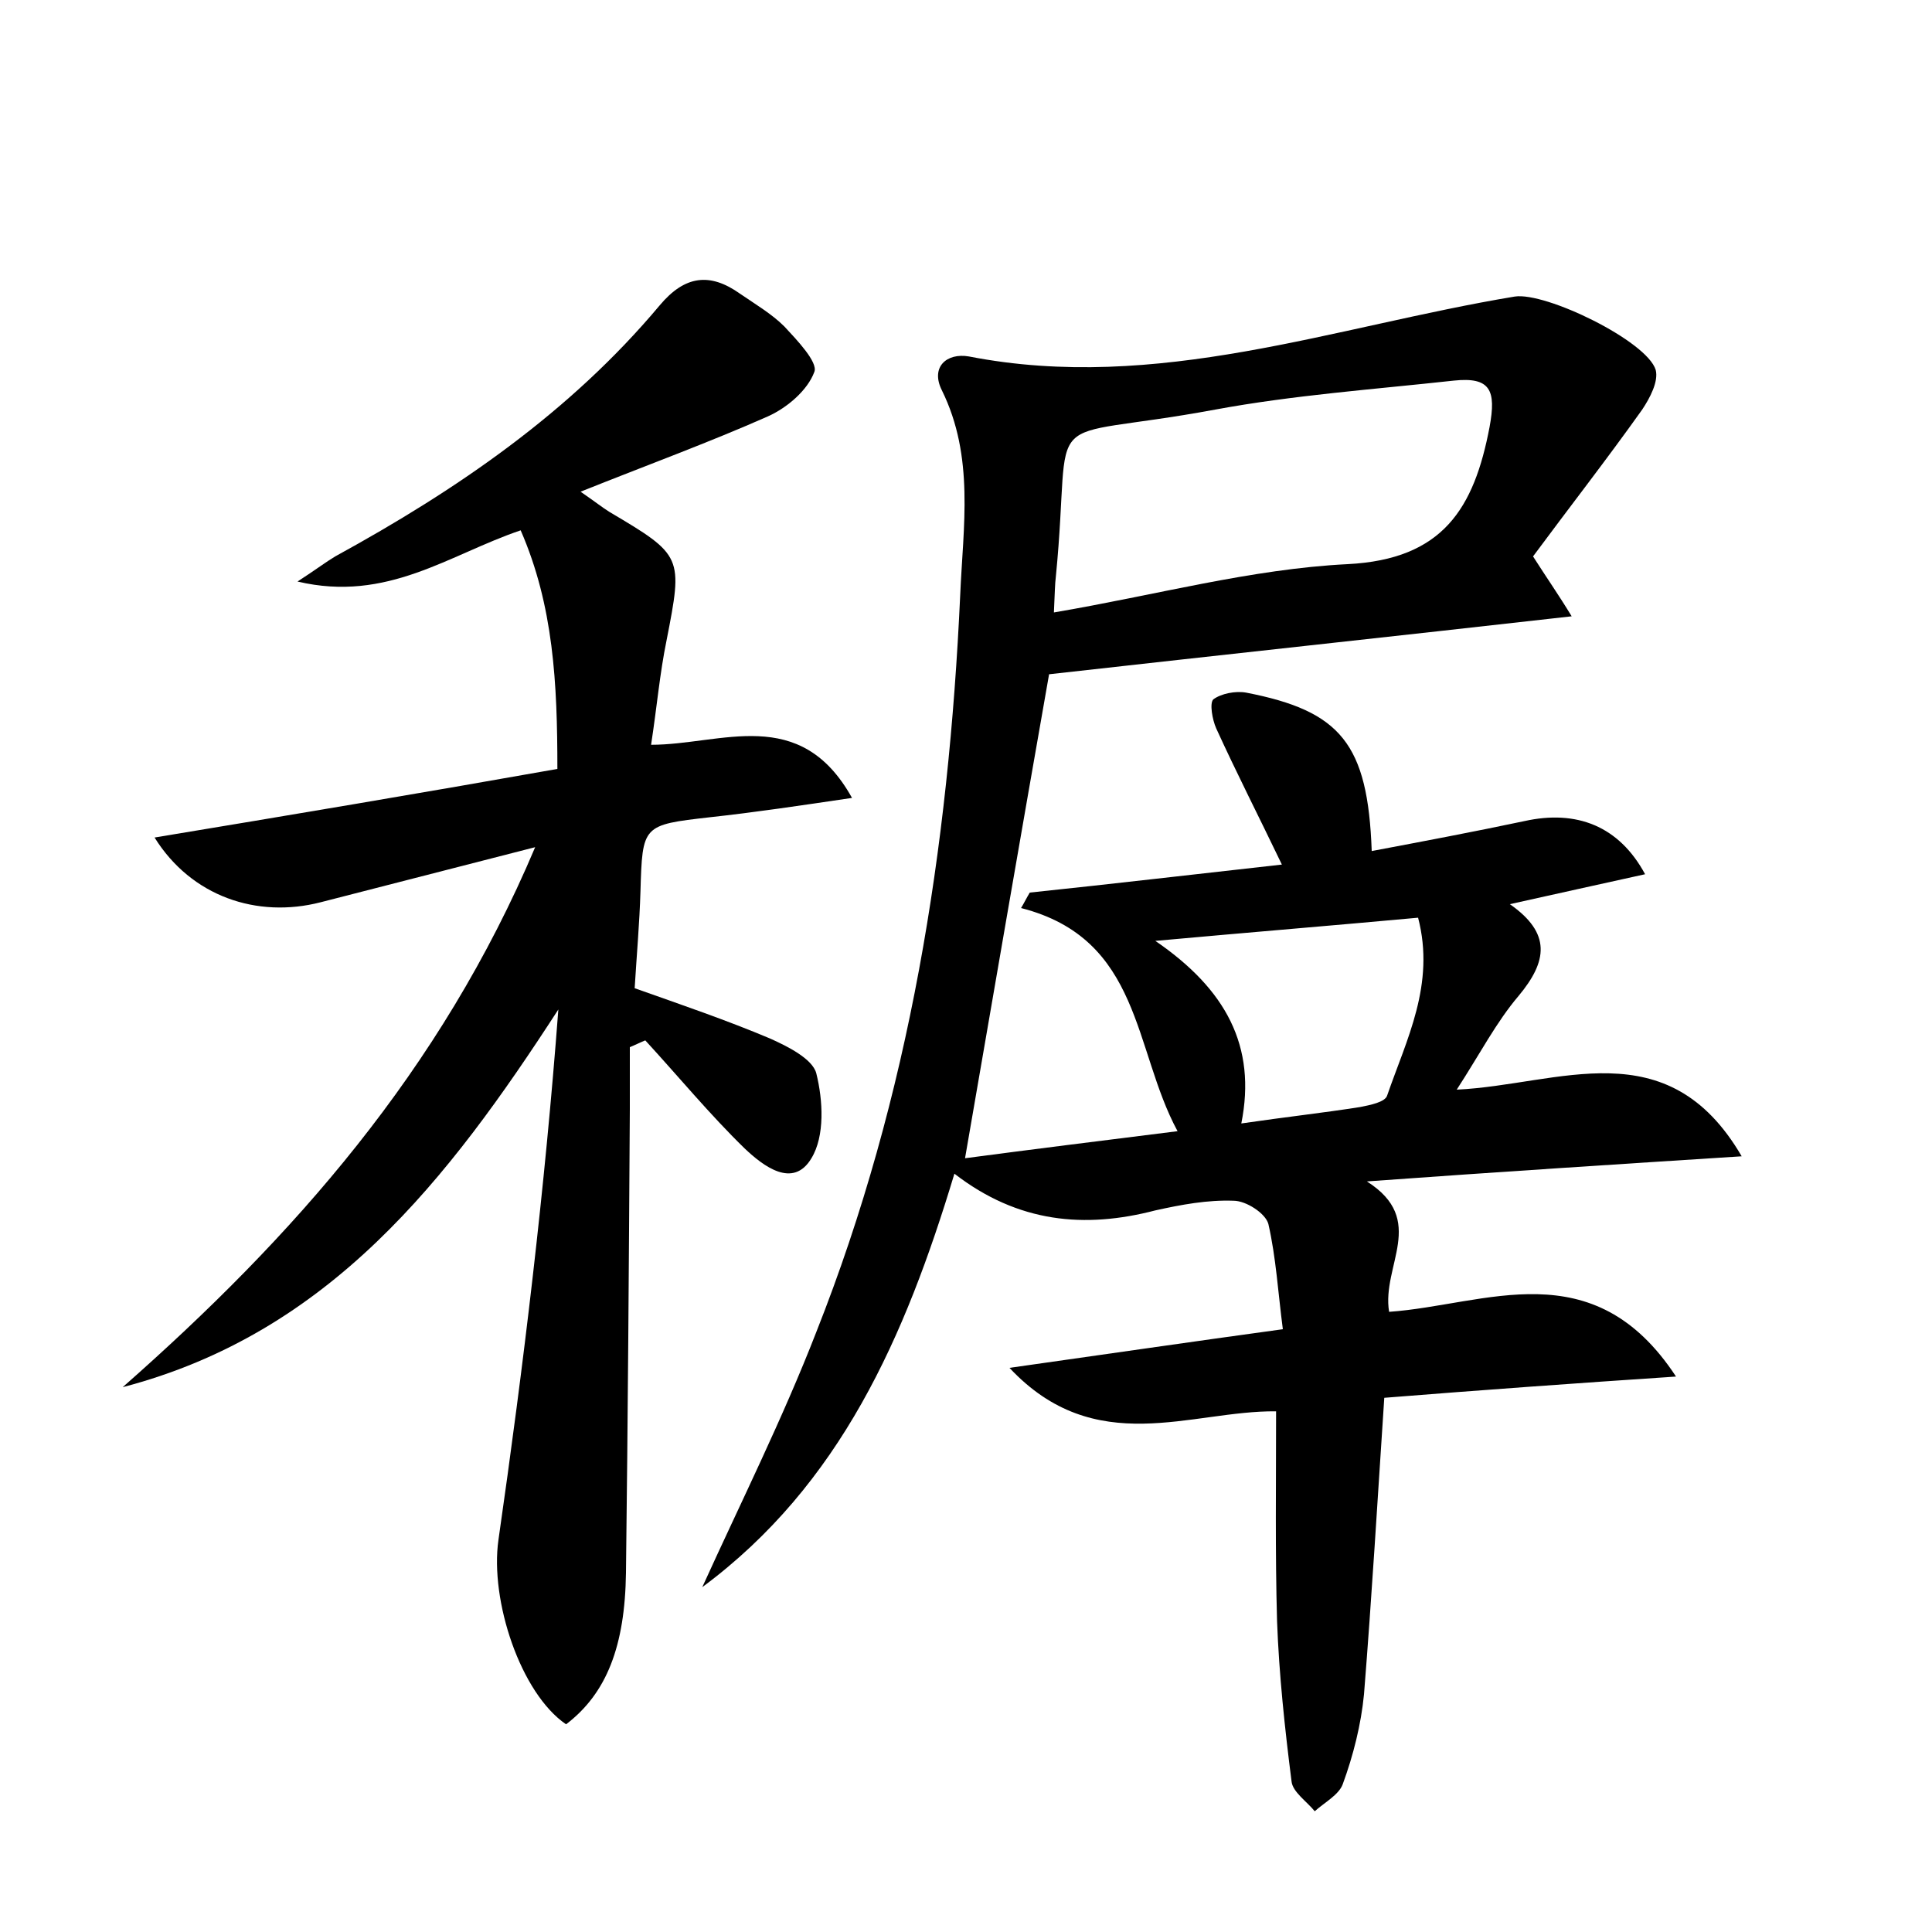 <?xml version="1.0" encoding="utf-8"?>
<!-- Generator: Adobe Illustrator 22.0.0, SVG Export Plug-In . SVG Version: 6.00 Build 0)  -->
<svg version="1.1" id="图层_1" xmlns="http://www.w3.org/2000/svg" xmlns:xlink="http://www.w3.org/1999/xlink" x="0px" y="0px"
	 viewBox="0 0 200 200" style="enable-background:new 0 0 200 200;" xml:space="preserve">
<style type="text/css">
	.st0{fill:#FFFFFF;}
</style>
<g>
	
	<path d="M143.3,144.7c-0.7,10.6-1.3,20.7-2.1,30.7c-0.3,3.1-1.1,6.3-2.2,9.3c-0.4,1.1-1.9,1.9-2.9,2.8c-0.8-1-2.3-2-2.4-3.1
		c-0.7-5.5-1.3-11.1-1.5-16.6c-0.2-7.1-0.1-14.3-0.1-21.7c-8.8-0.1-18.7,5-27.6-4.5c9.9-1.4,18.8-2.7,28.3-4
		c-0.5-3.8-0.7-7.4-1.5-10.9c-0.3-1.1-2.3-2.4-3.6-2.4c-2.7-0.1-5.4,0.4-8.1,1c-7.3,1.9-14.2,1.3-20.8-3.8
		c-5.1,16.9-11.8,32.2-26.1,42.8c4-8.8,8.3-17.4,11.8-26.4c9.7-24.5,13.7-50.1,14.9-76.3c0.3-7.1,1.5-14.3-1.9-21.2
		c-1.2-2.4,0.5-3.9,2.8-3.5c19.5,3.8,37.8-3.1,56.5-6.2c3.2-0.5,13.7,4.6,14.6,7.6c0.3,1.2-0.6,2.9-1.4,4.1
		c-3.7,5.2-7.6,10.2-11.3,15.2c1.4,2.2,2.6,3.9,4,6.2c-18.6,2.1-36.3,4-54.1,6c-2.9,16.5-5.8,33.3-8.7,50.1c6.8-0.9,14-1.8,22-2.8
		c-4.6-8.5-3.7-19.9-16.2-23.1c0.3-0.5,0.6-1.1,0.9-1.6c8.6-0.9,17.1-1.9,26.1-2.9c-2.4-5-4.7-9.5-6.8-14.1c-0.4-0.9-0.7-2.6-0.3-3
		c0.8-0.6,2.3-0.9,3.4-0.7c9.8,1.9,12.6,5.3,13,16.4c5.3-1,10.6-2,15.8-3.1c5.4-1.2,9.8,0.5,12.5,5.5c-4.6,1-9,2-14,3.1
		c4.3,3,3.9,5.9,0.9,9.5c-2.3,2.7-4,6-6.4,9.7c10.6-0.5,21.8-6.3,29.5,6.9c-12.5,0.8-25,1.6-38.8,2.6c6.3,4,1.5,8.7,2.3,13.5
		c10-0.7,21.1-6.4,29.7,6.7C163,143.2,153.3,143.9,143.3,144.7z M109.1,63.4c10.6-1.8,20.4-4.5,30.4-5c9.9-0.5,13.1-5.8,14.7-14.2
		c0.7-3.8,0.1-5.2-3.7-4.8c-8.2,0.9-16.6,1.5-24.7,3c-18.9,3.5-14.7-1-16.5,17.3C109.2,60.5,109.2,61.3,109.1,63.4z M146.8,95
		c-8.7,0.8-17.3,1.5-27.2,2.4c7.3,5,10.5,10.9,8.9,18.9c4.8-0.7,8.5-1.1,12.3-1.7c1-0.2,2.6-0.5,2.8-1.2
		C145.6,107.6,148.6,101.9,146.8,95z"/>
	<path d="M57.7,79.6c0-8.9-0.4-16.9-3.8-24.7c-7.4,2.5-13.8,7.5-23.1,5.3c2-1.3,2.9-2,3.9-2.6c12.6-6.9,24.3-14.9,33.6-26
		c2.6-3.1,5.2-3.4,8.3-1.2c1.6,1.1,3.3,2.1,4.6,3.4c1.3,1.4,3.5,3.7,3.1,4.7c-0.7,1.9-2.8,3.7-4.8,4.6c-6.1,2.7-12.4,5-19.4,7.8
		c1.6,1.1,2.2,1.6,3,2.1c7.6,4.5,7.6,4.6,5.9,13.3c-0.7,3.4-1,6.9-1.6,10.8c7.3,0,15.4-4.2,20.8,5.5c-5.4,0.8-10.1,1.5-14.7,2
		c-7,0.8-7,0.8-7.2,7.7c-0.1,3.3-0.4,6.7-0.6,10c4.8,1.7,9.5,3.3,14,5.2c1.8,0.8,4.4,2.1,4.8,3.6c0.7,2.8,0.9,6.5-0.5,8.8
		c-1.9,3.2-5,0.8-6.9-1c-3.6-3.5-6.9-7.5-10.3-11.2c-0.5,0.2-1.1,0.5-1.6,0.7c0,2.1,0,4.3,0,6.4c-0.1,16-0.2,32-0.4,48
		c-0.1,7.6-2,12.5-6.2,15.7c-4.7-3.2-7.9-12.8-7-19.1c2.6-18.1,4.8-36.3,6.2-54.9c-11.4,17.6-23.7,33.5-45.1,39.1
		c17.6-15.5,32.9-32.7,42.7-55.9c-8.2,2.1-15.2,3.9-22.2,5.7c-6.6,1.7-13.4-0.6-17.2-6.7C29.9,84.4,43.6,82.1,57.7,79.6z"/>
	
	
</g>
</svg>
